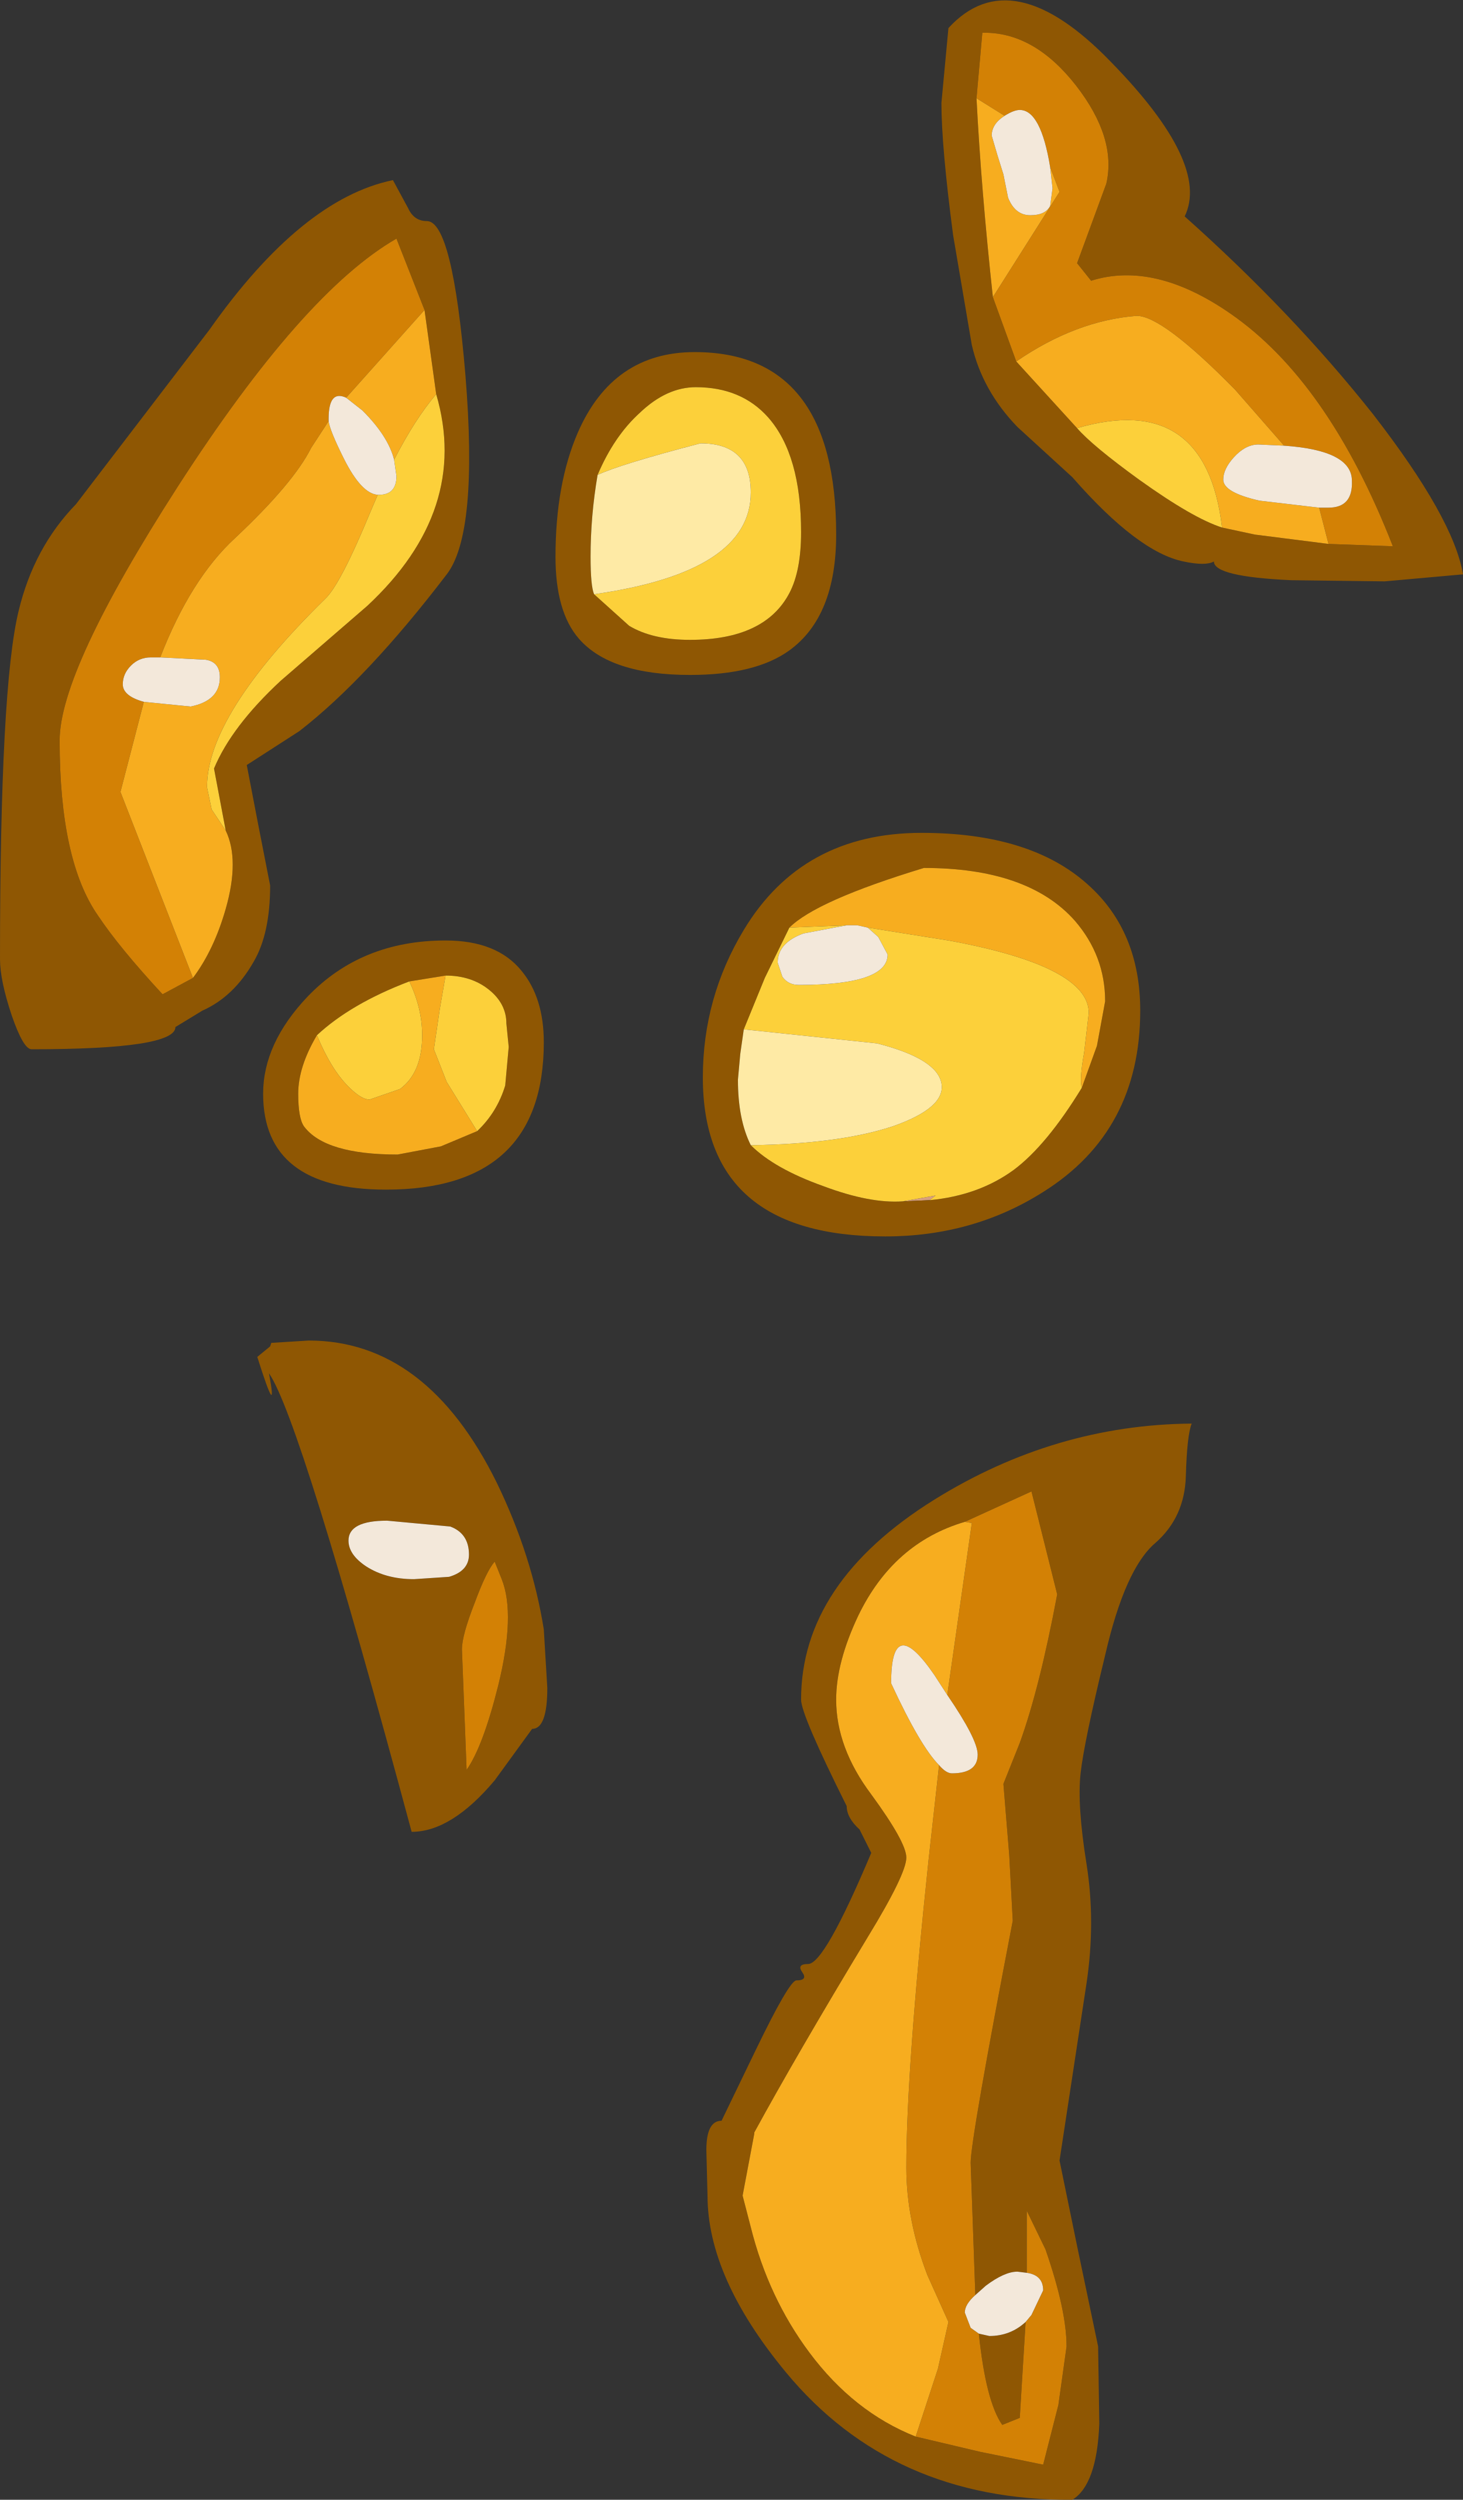 <?xml version="1.0" encoding="UTF-8" standalone="no"?>
<svg xmlns:ffdec="https://www.free-decompiler.com/flash" xmlns:xlink="http://www.w3.org/1999/xlink" ffdec:objectType="shape" height="106.85px" width="62.55px" xmlns="http://www.w3.org/2000/svg">
  <rect width="100%" height="100%" fill="#333333" stroke="none"/>
  <g transform="matrix(1.0, 0.0, 0.0, 1.0, -1.25, -2.15)">
    <path d="M41.0 53.45 L39.85 53.5 41.25 53.25 41.0 53.45" fill="#d79f7e" fill-rule="evenodd" stroke="none"/>
    <path d="M43.7 14.85 L44.7 17.6 47.3 20.45 Q47.95 21.2 49.95 22.65 52.25 24.3 53.5 24.7 L54.9 25.0 58.05 25.4 60.8 25.5 Q58.05 18.45 53.85 15.55 50.6 13.3 47.9 14.15 L47.3 13.4 48.55 10.0 Q49.0 8.05 47.25 5.8 45.45 3.5 43.25 3.55 L43.0 6.35 Q43.2 10.25 43.7 14.85 M41.5 6.55 L41.8 3.35 Q44.5 0.4 48.75 4.8 53.0 9.15 51.9 11.4 56.5 15.5 59.95 19.85 63.4 24.3 63.8 26.7 L60.45 27.0 56.45 26.95 Q53.15 26.8 53.15 26.15 52.8 26.35 51.85 26.15 49.9 25.75 47.1 22.55 L44.75 20.4 Q43.25 18.85 42.8 16.9 L42.0 12.2 Q41.5 8.4 41.5 6.55 M47.5 48.65 L48.15 46.85 48.5 44.95 Q48.5 43.0 47.2 41.5 45.2 39.25 40.75 39.25 36.15 40.65 35.0 41.8 L33.95 43.95 33.05 46.15 32.9 47.2 32.8 48.3 Q32.8 50.0 33.35 51.1 34.35 52.1 36.45 52.85 38.45 53.6 39.85 53.5 L41.0 53.45 Q43.1 53.25 44.6 52.15 46.0 51.1 47.5 48.65 M50.0 45.35 Q50.0 50.5 45.85 53.1 42.85 55.0 39.1 55.0 31.3 55.0 31.3 48.2 31.3 44.8 33.05 41.9 35.55 37.75 40.65 37.75 45.3 37.75 47.75 39.95 50.0 41.95 50.0 45.35 M26.65 27.55 L28.15 28.9 Q29.15 29.5 30.75 29.5 33.95 29.5 35.0 27.5 35.5 26.55 35.5 24.9 35.5 21.6 34.1 20.0 32.95 18.7 31.0 18.7 29.75 18.7 28.6 19.8 27.5 20.8 26.8 22.45 26.5 24.2 26.5 25.95 26.5 27.2 26.65 27.55 M30.95 17.2 Q37.0 17.2 37.0 25.0 37.0 28.5 35.0 29.95 33.55 31.0 30.75 31.0 27.35 31.0 26.0 29.45 25.0 28.3 25.0 25.95 25.0 22.85 25.95 20.65 27.45 17.2 30.95 17.2 M18.7 11.05 Q18.95 11.6 19.5 11.6 20.6 11.6 21.15 18.2 21.7 24.95 20.35 26.7 16.95 31.15 14.05 33.4 L11.8 34.85 12.3 37.45 12.8 40.0 Q12.8 42.05 12.1 43.25 11.25 44.75 9.9 45.35 L8.75 46.05 Q8.75 47.0 2.6 47.0 2.25 47.0 1.75 45.55 1.25 44.05 1.25 43.15 1.25 31.5 2.05 28.25 2.7 25.55 4.5 23.7 L10.2 16.25 Q14.15 10.65 18.05 9.85 L18.7 11.05 M19.4 15.4 L18.2 12.35 Q14.2 14.65 8.85 22.95 3.8 30.8 3.8 33.8 3.8 38.95 5.45 41.3 6.35 42.65 8.2 44.65 L9.5 43.95 Q10.4 42.75 10.9 41.0 11.5 38.9 10.9 37.65 L10.4 35.0 Q11.15 33.2 13.25 31.25 L16.95 28.05 Q21.35 23.95 19.9 19.0 L19.4 15.4 M14.4 44.75 Q16.7 42.35 20.3 42.35 22.5 42.35 23.55 43.65 24.5 44.8 24.5 46.7 24.5 53.0 17.75 53.0 12.5 53.0 12.5 48.9 12.5 46.75 14.4 44.75 M14.8 46.4 Q14.0 47.75 14.0 48.9 14.0 49.95 14.25 50.3 15.15 51.5 18.25 51.5 L20.1 51.15 21.65 50.5 Q22.5 49.7 22.85 48.55 L23.0 46.9 22.9 45.9 Q22.9 45.05 22.15 44.45 21.4 43.85 20.3 43.85 L18.75 44.1 Q16.25 45.05 14.8 46.4 M21.3 68.6 Q21.3 67.7 20.5 67.4 L17.8 67.15 Q16.15 67.15 16.15 68.0 16.15 68.6 16.9 69.1 17.75 69.65 18.95 69.65 L20.45 69.55 Q21.3 69.3 21.3 68.6 M21.0 72.65 L21.2 77.8 Q21.9 76.8 22.55 74.2 23.3 71.15 22.7 69.65 L22.4 68.9 Q22.05 69.3 21.55 70.65 21.0 72.05 21.0 72.65 M22.5 65.55 Q24.0 68.65 24.5 71.8 L24.65 74.3 Q24.65 76.05 24.0 76.05 L22.4 78.25 Q20.55 80.45 18.85 80.45 14.1 62.8 12.75 60.85 13.15 63.0 12.25 60.15 L12.8 59.7 12.85 59.55 14.45 59.45 Q19.5 59.45 22.5 65.55 M42.5 67.2 Q39.45 68.1 37.95 71.2 37.0 73.2 37.0 74.8 37.0 76.85 38.5 78.85 40.0 80.9 40.0 81.55 40.0 82.25 38.35 84.95 35.3 90.0 33.5 93.3 L33.5 93.35 33.0 96.0 33.35 97.35 Q34.1 100.35 35.85 102.7 37.75 105.25 40.4 106.3 L43.15 106.95 45.85 107.5 46.5 104.95 46.85 102.45 Q46.85 100.9 45.95 98.3 L45.15 96.65 45.15 99.3 44.75 99.25 Q44.2 99.25 43.4 99.85 L42.95 100.25 42.75 94.6 Q42.75 93.6 44.55 84.25 L44.4 81.45 44.15 78.4 44.85 76.65 Q45.7 74.3 46.45 70.3 L45.35 65.9 42.5 67.2 M37.45 79.35 Q35.5 75.45 35.5 74.8 35.5 69.8 41.2 66.25 46.35 63.05 52.2 63.0 52.0 63.5 51.95 65.25 51.9 67.0 50.65 68.1 49.35 69.2 48.5 72.9 47.6 76.6 47.45 77.95 47.3 79.3 47.7 81.8 48.1 84.3 47.7 86.95 L46.55 94.5 47.3 98.15 48.2 102.45 48.25 105.75 Q48.15 108.35 47.1 109.0 39.4 109.05 34.85 103.55 31.5 99.5 31.5 96.0 L31.45 94.05 Q31.45 92.8 32.1 92.8 L33.55 89.8 Q35.0 86.8 35.3 86.8 35.8 86.8 35.55 86.45 35.3 86.1 35.8 86.1 36.5 86.1 38.5 81.35 L38.0 80.35 Q37.45 79.85 37.45 79.35 M45.1 101.4 L44.85 105.5 44.1 105.8 Q43.4 104.8 43.1 101.9 L43.55 102.0 Q44.45 102.0 45.1 101.4" fill="#8f5703" fill-rule="evenodd" stroke="none"/>
    <path d="M46.15 9.3 Q45.75 6.85 44.85 6.85 44.6 6.85 44.2 7.1 L43.0 6.35 43.25 3.55 Q45.45 3.5 47.25 5.8 49.0 8.05 48.55 10.0 L47.3 13.4 47.9 14.15 Q50.6 13.3 53.85 15.55 58.05 18.45 60.8 25.5 L58.05 25.4 57.65 23.85 58.05 23.85 Q59.1 23.85 59.05 22.7 59.05 21.4 56.15 21.2 L54.05 18.8 Q50.95 15.65 49.85 15.65 47.25 15.85 44.7 17.6 L43.7 14.85 46.55 10.35 46.15 9.3 M16.05 19.15 Q15.3 18.8 15.3 20.05 L15.3 20.15 14.55 21.3 Q13.8 22.8 11.3 25.15 9.4 26.9 8.1 30.25 L7.7 30.25 Q7.2 30.25 6.85 30.6 6.5 30.95 6.5 31.4 6.5 31.9 7.4 32.15 L6.4 36.0 9.5 43.95 8.2 44.65 Q6.35 42.65 5.45 41.3 3.8 38.95 3.8 33.8 3.8 30.8 8.85 22.95 14.2 14.65 18.2 12.35 L19.4 15.4 16.05 19.15 M21.0 72.65 Q21.0 72.05 21.55 70.65 22.05 69.3 22.4 68.9 L22.7 69.65 Q23.3 71.15 22.55 74.2 21.9 76.8 21.2 77.8 L21.0 72.65 M42.5 67.2 L45.35 65.9 46.45 70.3 Q45.7 74.3 44.85 76.65 L44.15 78.4 44.4 81.45 44.55 84.25 Q42.75 93.6 42.75 94.6 L42.95 100.25 Q42.5 100.65 42.5 101.0 L42.75 101.65 43.1 101.9 Q43.4 104.8 44.1 105.8 L44.85 105.5 45.1 101.4 45.35 101.1 45.85 100.05 Q45.85 99.4 45.15 99.3 L45.15 96.65 45.95 98.3 Q46.85 100.9 46.85 102.45 L46.5 104.95 45.85 107.5 43.15 106.95 40.4 106.3 41.35 103.4 41.8 101.4 40.9 99.4 Q40.0 97.05 40.0 94.8 40.0 90.65 40.95 81.65 L41.4 77.6 Q41.7 77.95 41.95 77.95 43.05 77.95 43.05 77.15 43.05 76.5 41.75 74.6 L42.8 67.25 42.5 67.2" fill="#d38105" fill-rule="evenodd" stroke="none"/>
    <path d="M46.15 9.3 L46.55 10.35 43.7 14.85 Q43.2 10.25 43.0 6.35 L44.2 7.1 Q43.65 7.45 43.65 7.95 L43.9 8.8 44.15 9.6 44.35 10.6 Q44.65 11.35 45.3 11.35 45.95 11.35 46.15 10.95 L46.25 10.2 46.15 9.3 M44.7 17.6 Q47.25 15.85 49.85 15.65 50.95 15.65 54.05 18.8 L56.15 21.2 55.05 21.15 Q54.5 21.15 54.0 21.7 53.55 22.2 53.55 22.65 53.55 23.2 55.1 23.55 L57.65 23.85 58.05 25.4 54.9 25.0 53.5 24.7 Q52.8 18.85 47.3 20.45 L44.7 17.6 M35.0 41.8 Q36.15 40.65 40.75 39.25 45.2 39.25 47.2 41.5 48.5 43.0 48.5 44.95 L48.15 46.85 47.5 48.65 Q47.4 48.25 47.6 47.15 L47.8 45.45 Q47.8 43.45 41.8 42.35 L38.35 41.8 37.9 41.7 37.45 41.7 35.0 41.8 M16.05 19.15 L19.4 15.4 19.9 19.0 Q19.0 20.05 18.1 21.8 17.85 20.8 16.75 19.7 L16.05 19.15 M9.5 43.95 L6.4 36.0 7.4 32.15 9.4 32.35 Q10.65 32.1 10.65 31.1 10.65 30.45 10.05 30.35 L8.1 30.25 Q9.4 26.9 11.3 25.15 13.8 22.8 14.55 21.3 L15.3 20.15 Q15.35 20.55 15.95 21.75 16.7 23.25 17.4 23.3 L17.1 24.0 Q15.8 27.15 15.15 27.75 10.1 32.7 10.1 35.8 L10.3 36.75 10.9 37.65 Q11.5 38.9 10.9 41.0 10.4 42.75 9.5 43.95 M21.65 50.5 L20.1 51.15 18.25 51.5 Q15.15 51.5 14.25 50.3 14.0 49.95 14.0 48.9 14.0 47.75 14.8 46.4 15.4 47.85 16.15 48.6 16.7 49.15 17.05 49.15 L18.35 48.7 Q19.3 48.0 19.3 46.4 19.3 45.25 18.75 44.1 L20.3 43.85 20.05 45.3 19.8 47.0 20.35 48.4 21.65 50.5 M40.4 106.3 Q37.75 105.25 35.85 102.7 34.1 100.35 33.35 97.35 L33.0 96.0 33.5 93.35 33.5 93.3 Q35.3 90.0 38.35 84.95 40.0 82.25 40.0 81.55 40.0 80.9 38.5 78.85 37.0 76.85 37.0 74.8 37.0 73.2 37.95 71.2 39.45 68.1 42.5 67.2 L42.8 67.25 41.75 74.6 41.2 73.75 Q39.35 71.05 39.35 74.1 40.6 76.8 41.4 77.6 L40.95 81.65 Q40.0 90.65 40.0 94.8 40.0 97.05 40.9 99.4 L41.8 101.4 41.35 103.4 40.4 106.3" fill="#f7ad1f" fill-rule="evenodd" stroke="none"/>
    <path d="M53.5 24.7 Q52.25 24.3 49.95 22.65 47.95 21.2 47.3 20.45 52.8 18.85 53.5 24.7 M35.0 41.8 L37.45 41.7 35.6 42.05 Q34.5 42.45 34.5 43.3 L34.7 43.9 Q34.95 44.25 35.4 44.25 39.2 44.25 39.2 42.95 L38.8 42.2 38.35 41.8 41.8 42.35 Q47.8 43.45 47.8 45.45 L47.6 47.15 Q47.4 48.25 47.5 48.65 46.0 51.1 44.6 52.15 43.1 53.25 41.0 53.45 L41.25 53.25 39.85 53.5 Q38.45 53.6 36.45 52.85 34.35 52.1 33.35 51.1 37.1 51.05 39.4 50.3 41.7 49.5 41.5 48.45 41.3 47.4 38.75 46.75 L33.05 46.15 33.95 43.95 35.0 41.8 M26.8 22.45 Q27.5 20.8 28.6 19.8 29.75 18.7 31.0 18.7 32.95 18.7 34.1 20.0 35.5 21.6 35.5 24.9 35.5 26.55 35.0 27.5 33.95 29.5 30.75 29.5 29.15 29.5 28.15 28.9 L26.65 27.55 Q33.35 26.6 33.35 23.2 33.35 21.1 31.2 21.1 27.75 22.0 26.8 22.45 M17.4 23.3 L17.45 23.3 Q18.2 23.3 18.2 22.5 L18.1 21.8 Q19.0 20.05 19.9 19.0 21.35 23.95 16.95 28.05 L13.25 31.25 Q11.15 33.2 10.4 35.0 L10.9 37.65 10.3 36.75 10.1 35.8 Q10.1 32.7 15.15 27.75 15.8 27.15 17.1 24.0 L17.4 23.3 M21.65 50.5 L20.35 48.4 19.8 47.0 20.05 45.3 20.3 43.85 Q21.4 43.85 22.15 44.45 22.9 45.05 22.9 45.9 L23.0 46.9 22.85 48.55 Q22.5 49.7 21.65 50.5 M18.75 44.1 Q19.3 45.25 19.3 46.4 19.3 48.0 18.35 48.7 L17.05 49.15 Q16.7 49.15 16.15 48.6 15.4 47.85 14.8 46.4 16.25 45.05 18.75 44.1" fill="#fcd03a" fill-rule="evenodd" stroke="none"/>
    <path d="M33.35 51.1 Q32.8 50.0 32.8 48.3 L32.9 47.2 33.05 46.15 38.75 46.75 Q41.3 47.4 41.5 48.45 41.7 49.5 39.4 50.3 37.1 51.05 33.35 51.1 M26.8 22.45 Q27.75 22.0 31.2 21.1 33.35 21.1 33.35 23.2 33.35 26.6 26.65 27.55 26.5 27.2 26.5 25.95 26.5 24.2 26.8 22.45" fill="#feeaa5" fill-rule="evenodd" stroke="none"/>
    <path d="M44.2 7.1 Q44.6 6.85 44.85 6.85 45.75 6.85 46.15 9.3 L46.25 10.2 46.15 10.95 Q45.95 11.35 45.3 11.35 44.65 11.35 44.35 10.6 L44.15 9.6 43.9 8.8 43.65 7.95 Q43.65 7.45 44.2 7.1 M56.15 21.2 Q59.05 21.4 59.05 22.7 59.1 23.85 58.05 23.85 L57.65 23.85 55.1 23.55 Q53.55 23.2 53.55 22.65 53.55 22.2 54.0 21.7 54.5 21.15 55.05 21.15 L56.15 21.2 M37.45 41.7 L37.9 41.7 38.35 41.8 38.8 42.2 39.2 42.95 Q39.2 44.25 35.4 44.25 34.95 44.25 34.7 43.9 L34.5 43.3 Q34.5 42.45 35.6 42.05 L37.45 41.7 M15.3 20.15 L15.3 20.05 Q15.3 18.8 16.05 19.15 L16.75 19.7 Q17.85 20.8 18.1 21.8 L18.2 22.5 Q18.2 23.3 17.45 23.3 L17.4 23.3 Q16.7 23.25 15.95 21.75 15.35 20.55 15.3 20.15 M7.4 32.15 Q6.5 31.9 6.5 31.4 6.5 30.95 6.85 30.6 7.2 30.25 7.7 30.25 L8.1 30.25 10.05 30.35 Q10.65 30.45 10.65 31.1 10.65 32.1 9.4 32.35 L7.4 32.15 M21.3 68.6 Q21.3 69.3 20.45 69.55 L18.95 69.65 Q17.75 69.65 16.9 69.1 16.15 68.6 16.15 68.0 16.15 67.15 17.8 67.15 L20.5 67.4 Q21.3 67.7 21.3 68.6 M42.95 100.25 L43.4 99.85 Q44.2 99.25 44.75 99.25 L45.15 99.3 Q45.85 99.4 45.85 100.05 L45.35 101.1 45.1 101.4 Q44.45 102.0 43.55 102.0 L43.1 101.9 42.75 101.65 42.5 101.0 Q42.5 100.65 42.95 100.25 M41.4 77.6 Q40.6 76.8 39.35 74.1 39.35 71.05 41.2 73.75 L41.75 74.6 Q43.05 76.5 43.05 77.15 43.05 77.95 41.95 77.95 41.7 77.95 41.4 77.6" fill="#f3e8da" fill-rule="evenodd" stroke="none"/>
  </g>
</svg>
